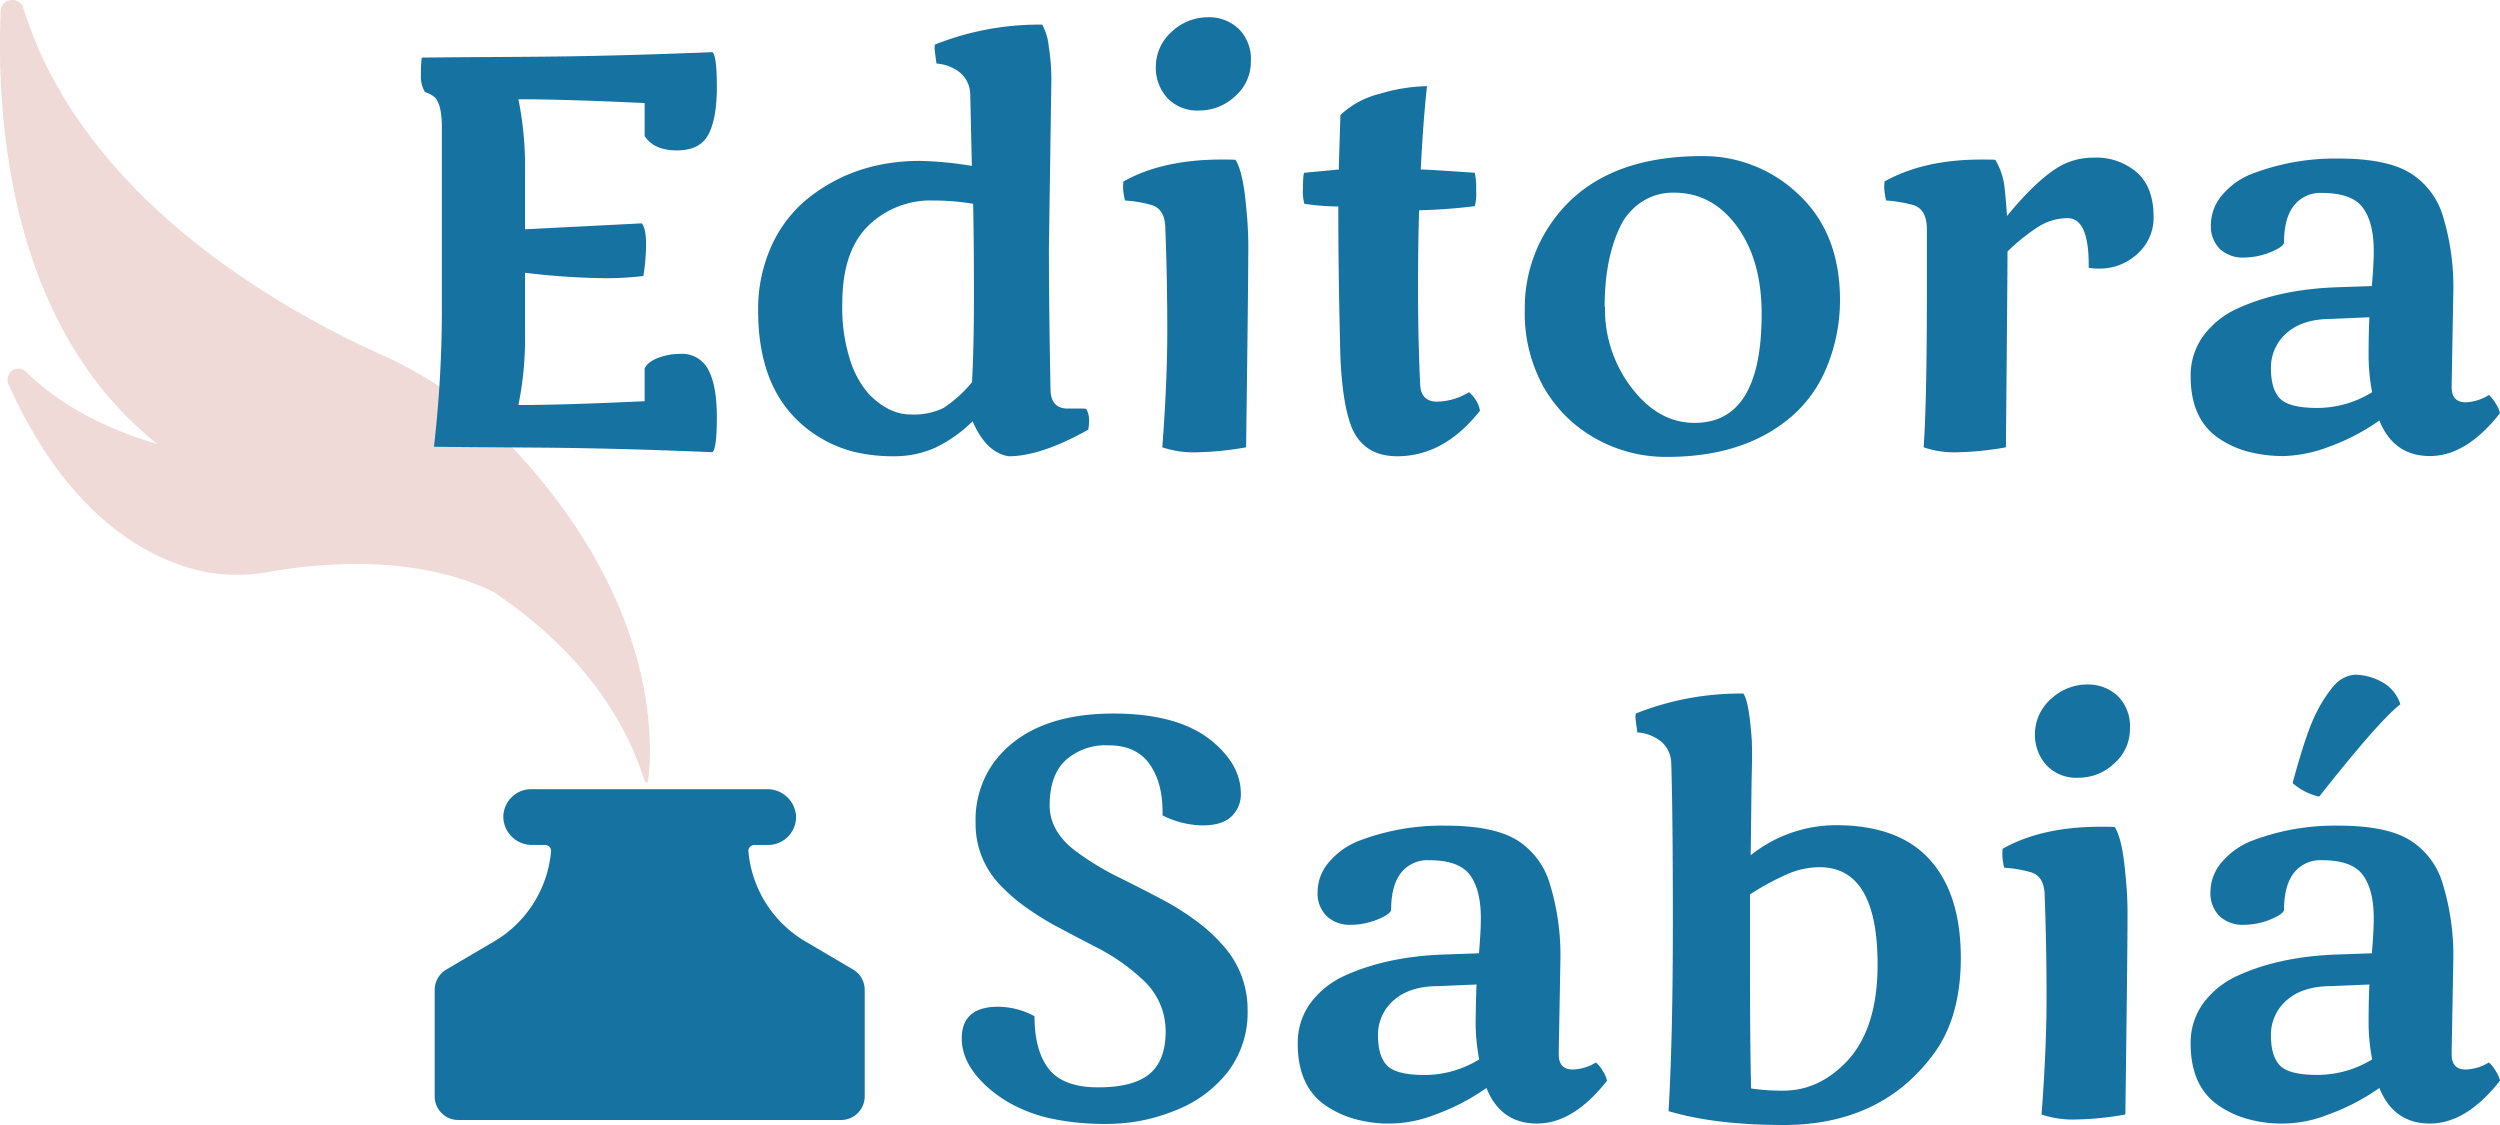 <svg xmlns="http://www.w3.org/2000/svg" viewBox="0 0 500 225.02"><defs><style>.cls-1{fill:#efdad7;}.cls-2{fill:#1572a1;}</style></defs><g id="Camada_2" data-name="Camada 2"><g id="Camada_4" data-name="Camada 4"><path class="cls-1" d="M103.14,90.22A82.78,82.78,0,0,0,76.4,71C56.89,62.24,16.55,40,4.68,1.64A2.24,2.24,0,0,0,2.48,0,2.3,2.3,0,0,0,.13,2.24C-.74,24.1,2,63.21,29.05,86.79c.78.69,1.58,1.34,2.4,2-9.26-2.69-18.73-7.13-26.24-14.41a2.12,2.12,0,0,0-1.51-.64,2.19,2.19,0,0,0-2,3.09c5.65,12.79,16.85,31,36.21,36.78a32.85,32.85,0,0,0,9.44,1.35,37.78,37.78,0,0,0,6.54-.59,99.62,99.62,0,0,1,17.32-1.57c8.71,0,18.7,1.28,27.54,5.61,13.12,8.84,24.9,21.07,30.2,37.83a.34.34,0,0,0,.33.25.34.34,0,0,0,.34-.31C130.49,149.52,132.13,121.44,103.14,90.22Z"/><path class="cls-2" d="M170.61,193.9l-9.56-5.63a23.28,23.28,0,0,1-11.37-18,1.2,1.2,0,0,1,.3-.88,1.27,1.27,0,0,1,.91-.4h2.74a5.59,5.59,0,0,0,5.58-5.75,5.73,5.73,0,0,0-5.78-5.4H106.25a5.57,5.57,0,0,0-5.58,5.75,5.72,5.72,0,0,0,5.78,5.4H109a1.24,1.24,0,0,1,.91.4,1.16,1.16,0,0,1,.3.88,23.25,23.25,0,0,1-11.36,18l-9.57,5.63A4.73,4.73,0,0,0,86.94,198v21.25A4.72,4.72,0,0,0,91.66,224h76.56a4.73,4.73,0,0,0,4.72-4.73V198A4.72,4.72,0,0,0,170.61,193.9Z"/><path class="cls-2" d="M141.69,74q1.68,3.2,1.68,9.44c0,4.17-.29,6.5-.87,7q-19.22-.81-35.21-.92t-20.5-.17a239,239,0,0,0,1.58-28.67V25.5q0-4.72-1.47-6.08a5.42,5.42,0,0,0-1.9-1,6,6,0,0,1-.81-3.51,23.68,23.68,0,0,1,.16-3.39q4.83-.06,13.57-.11t13.52-.11q13.41-.16,31.06-.87.87.76.87,7t-1.68,9.45q-1.68,3.2-6.3,3.2t-6.46-2.88V20.61q-15.86-.75-25.25-.76A67.63,67.63,0,0,1,105,34.51V45.86l23.35-1.19c.57.68.86,2.07.86,4.15a39,39,0,0,1-.54,6.38,63.06,63.06,0,0,1-8.5.43A145.1,145.1,0,0,1,105,54.55V66.39A66.4,66.4,0,0,1,103.68,81q9.39,0,25.25-.76V73.66c.61-1.19,2-2,4.23-2.55a11.74,11.74,0,0,1,2.88-.33A5.88,5.88,0,0,1,141.69,74Z"/><path class="cls-2" d="M210.27,16.21l-.49,33.45q0,11.56.32,28.13c0,2.42,1,3.73,3,3.91.43,0,1.1,0,2,0s1.61,0,2.12.06a4.22,4.22,0,0,1,.59,2.17,10,10,0,0,1-.16,2q-9.45,5.32-15.91,5.32-4.5-.7-7.22-7a27.15,27.15,0,0,1-7.6,5.35,20,20,0,0,1-8.15,1.65,33.54,33.54,0,0,1-8-.89,25.16,25.16,0,0,1-7.14-3.07,23.75,23.75,0,0,1-6.14-5.43q-5.87-7.33-5.86-19.76a30.46,30.46,0,0,1,2.71-13,25.81,25.81,0,0,1,7.28-9.44Q171,32.18,184,32.18a71.48,71.48,0,0,1,10.37,1l-.32-14.34a5.8,5.8,0,0,0-2-4.29,8.46,8.46,0,0,0-4.75-1.84c-.25-1.77-.38-2.78-.38-3a7.79,7.79,0,0,1,.05-.79,56.55,56.55,0,0,1,20.47-4h1a11.2,11.2,0,0,1,1.3,4.29A42.57,42.57,0,0,1,210.27,16.21ZM186.76,40.1a17.89,17.89,0,0,0-13.17,5.11q-5.13,5.1-5.13,15.47a34.13,34.13,0,0,0,1.65,11.6,18.94,18.94,0,0,0,3.67,6.54q4,4.07,8.31,4.07a13.56,13.56,0,0,0,6.62-1.3,25.69,25.69,0,0,0,5.7-5.16q.38-7.17.38-17.46t-.16-18.21A48.5,48.5,0,0,0,186.76,40.1Z"/><path class="cls-2" d="M233.07,45.86q0-4.12-2.88-4.89A25,25,0,0,0,225,40.1a12,12,0,0,1-.38-2.47,11.56,11.56,0,0,1,.06-1.33q7.82-4.39,19.6-4.39c1.26,0,2.2,0,2.82.05,1,1.59,1.72,4.71,2.12,9.34a76,76,0,0,1,.43,9.5q0,6.36-.43,38.66a61.2,61.2,0,0,1-10,1,19.42,19.42,0,0,1-6.76-1q1-13.08,1-23.43T233.07,45.86Zm1.47-39.69a10.53,10.53,0,0,1,7-2.72,8.65,8.65,0,0,1,6.19,2.31,8.49,8.49,0,0,1,2.44,6.49,9.1,9.1,0,0,1-3.15,7,10.42,10.42,0,0,1-7.19,2.85,8.22,8.22,0,0,1-6.36-2.5,9,9,0,0,1-2.3-6.4A9.42,9.42,0,0,1,234.54,6.17Z"/><path class="cls-2" d="M293.78,78.44A6.32,6.32,0,0,1,296,82.13q-7.17,9.12-16.56,9.12-6.13,0-8.69-4.88-2.16-4.29-2.66-14.72-.43-16.29-.43-30.35a48.74,48.74,0,0,1-6.79-.54,9.8,9.8,0,0,1-.27-3.21c0-1.84.09-2.86.27-3l6.9-.65q0-1.14.32-10.91a17.72,17.72,0,0,1,8-4.27,34.66,34.66,0,0,1,9.31-1.49q-.76,6.9-1.25,16.67c1.2,0,4.8.25,10.81.65a15,15,0,0,1,.27,3.53,10.11,10.11,0,0,1-.27,3.15,107.66,107.66,0,0,1-11.13.82q-.23,6.45-.22,16.31t.43,18.6c.11,2.24,1.24,3.37,3.4,3.37A12.52,12.52,0,0,0,293.78,78.44Z"/><path class="cls-2" d="M368,59.82a35,35,0,0,1-2.55,13.35,26,26,0,0,1-7.23,10.21q-9.39,8-24.81,8a28.68,28.68,0,0,1-14.23-3.64,27.24,27.24,0,0,1-10.37-10.18,30.24,30.24,0,0,1-3.85-15.63,29.64,29.64,0,0,1,4.67-16.38q9.17-14.33,30.78-14.33a27.48,27.48,0,0,1,19.06,7.44Q367.94,46.41,368,59.82Zm-47,1.57a25.77,25.77,0,0,0,5.37,16.23q5.37,7,12.6,6.95,13.35,0,13.36-21.77,0-10.8-4.95-17.54t-12.59-6.73a11.39,11.39,0,0,0-6.68,2,12.3,12.3,0,0,0-4.29,5.26Q320.93,52.11,320.93,61.39Z"/><path class="cls-2" d="M417.74,52.92q0-9.29-4.24-9.29a11,11,0,0,0-5.91,1.77,38.06,38.06,0,0,0-6.09,4.91q0,5.43-.32,39.15a60.68,60.68,0,0,1-9.86,1,18.81,18.81,0,0,1-6.59-1q.64-9,.65-30.89V45.86q0-4.12-2.88-4.89a27.18,27.18,0,0,0-5.27-.87,12,12,0,0,1-.38-2.47,11.56,11.56,0,0,1,.06-1.33q7.81-4.39,19.33-4.39c1.26,0,2.2,0,2.82.05a14,14,0,0,1,1.87,5.65c.2,2,.36,3.82.47,5.59q7.28-8.85,12.27-10.75a13.76,13.76,0,0,1,5.05-.92,12.39,12.39,0,0,1,8.71,3q3.29,3,3.29,8.82a9.68,9.68,0,0,1-3.26,7.44,11.09,11.09,0,0,1-7.77,2.93,11.66,11.66,0,0,1-1.95-.16Z"/><path class="cls-2" d="M490.66,58.67l-.33,18.25v.54c0,2,.95,3,2.83,3A9.3,9.3,0,0,0,497.77,79a6.8,6.8,0,0,1,1.44,1.82,5.73,5.73,0,0,1,.79,1.81q-6.74,8.58-14,8.58t-10.13-7.11a42.16,42.16,0,0,1-10.18,5.29,27.51,27.51,0,0,1-8.9,1.82,27.9,27.9,0,0,1-6.9-.81A19.11,19.11,0,0,1,444,87.83q-5.86-3.8-5.87-12.54a13.4,13.4,0,0,1,2.58-8.17,17.38,17.38,0,0,1,7-5.51q8.52-3.86,20.36-4.18l6.3-.22q.38-4.4.38-7c0-3.84-.74-6.73-2.2-8.69s-4.19-2.93-8.18-2.93a6.69,6.69,0,0,0-5.56,2.5q-2,2.49-2,7.38c0,.44-.62,1-1.85,1.58a14.39,14.39,0,0,1-6.16,1.46A6.77,6.77,0,0,1,444,49.82a6.42,6.42,0,0,1-1.82-4.88A9.17,9.17,0,0,1,444.45,39a14.77,14.77,0,0,1,6.08-4.29,46.53,46.53,0,0,1,17.22-3q10.1,0,14.77,3.21a15.28,15.28,0,0,1,6,8.09A48.7,48.7,0,0,1,490.66,58.67ZM474.43,78.44a40,40,0,0,1-.71-6.87c0-1.94,0-4.64.16-8.12l-7.54.33q-5.82,0-9,2.82a9.09,9.09,0,0,0-3.15,7.06q0,4.23,1.84,6.08t7.47,1.85A21,21,0,0,0,474.43,78.44Z"/><path class="cls-2" d="M192.35,207.7q0-6.34,7.27-6.35a15.33,15.33,0,0,1,7.28,1.9q0,6.9,2.88,10.56t9.85,3.66q7,0,10.24-2.66t3.26-8.47a13.89,13.89,0,0,0-4.78-10.58,40.2,40.2,0,0,0-9.07-6.3q-5.16-2.67-8.31-4.37a54.19,54.19,0,0,1-6-3.78,34.36,34.36,0,0,1-5.07-4.45,17.53,17.53,0,0,1-4.78-12.35,19.56,19.56,0,0,1,3.74-12.14q7.33-9.66,23.84-9.66,12.7,0,19.39,5.26,6.07,4.84,6.08,10.75a6.06,6.06,0,0,1-1.88,4.57c-1.25,1.19-3.17,1.79-5.78,1.79a18.29,18.29,0,0,1-8-2v-.71q0-6-2.68-9.66t-8.12-3.64a11.93,11.93,0,0,0-8.61,3q-3.17,3-3.17,9,0,5.1,5,9a55.56,55.56,0,0,0,9.12,5.54c3.77,1.88,6.74,3.41,8.94,4.59a50.93,50.93,0,0,1,6.27,4,32.83,32.83,0,0,1,5.26,4.8,19.07,19.07,0,0,1,5,13,19.59,19.59,0,0,1-4,12.43,24.65,24.65,0,0,1-10.59,7.71,35.77,35.77,0,0,1-13.33,2.64,51.83,51.83,0,0,1-11.32-1.06,30.14,30.14,0,0,1-7.82-2.83,25.79,25.79,0,0,1-5.54-4Q192.35,212.49,192.35,207.7Z"/><path class="cls-2" d="M312.08,192.12l-.33,18.24v.54c0,2,.94,3,2.82,3a9.3,9.3,0,0,0,4.62-1.41,7,7,0,0,1,1.44,1.82,5.93,5.93,0,0,1,.78,1.82q-6.72,8.58-14,8.58t-10.12-7.12a42.94,42.94,0,0,1-10.18,5.3,25.2,25.2,0,0,1-15.81,1,19.44,19.44,0,0,1-5.89-2.6q-5.87-3.81-5.86-12.55a13.42,13.42,0,0,1,2.58-8.17,17.43,17.43,0,0,1,7-5.51q8.52-3.86,20.36-4.18l6.3-.22q.38-4.4.38-7c0-3.84-.73-6.73-2.2-8.69s-4.19-2.93-8.17-2.93a6.71,6.71,0,0,0-5.57,2.5c-1.32,1.66-2,4.13-2,7.38,0,.44-.61,1-1.84,1.58a14.29,14.29,0,0,1-6.17,1.46,6.76,6.76,0,0,1-4.88-1.73,6.42,6.42,0,0,1-1.82-4.89,9.17,9.17,0,0,1,2.28-5.92,15,15,0,0,1,6.08-4.29,46.51,46.51,0,0,1,17.21-3q10.09,0,14.77,3.2a15.35,15.35,0,0,1,6,8.09A48.73,48.73,0,0,1,312.08,192.12Zm-16.24,19.76a40,40,0,0,1-.71-6.87c0-1.93.06-4.64.17-8.11l-7.55.32q-5.81,0-9,2.83a9.07,9.07,0,0,0-3.15,7c0,2.83.62,4.85,1.85,6.09S281.21,215,285,215A20.94,20.94,0,0,0,295.84,211.88Z"/><path class="cls-2" d="M350.36,148.08l.05,1.85c0,1,0,2.5-.05,4.45s-.08,4.51-.11,7.66-.08,6.13-.11,9a27.47,27.47,0,0,1,17.05-6q12.54,0,18.76,6.89t6.21,19.66q0,11.79-5.37,19.11Q376.31,225,356.71,225q-13.68,0-23-2.77.85-14.38.86-36.87t-.32-32.74a5.84,5.84,0,0,0-2-4.29,8.32,8.32,0,0,0-4.78-1.84c-.25-1.78-.38-2.78-.38-3a5.77,5.77,0,0,1,.06-.78,56.44,56.44,0,0,1,20.52-4h1C349.45,139.79,350,142.91,350.36,148.08ZM350,178.87v13.95q0,15.85.22,24.87a40.66,40.66,0,0,0,6.46.44q7.11,0,12.7-5.87,6.13-6.51,6.14-19.33,0-19.49-11.62-19.49a16.16,16.16,0,0,0-6.24,1.3A54.09,54.09,0,0,0,350,178.87Z"/><path class="cls-2" d="M408.94,179.3q0-4.12-2.88-4.88a23.77,23.77,0,0,0-5.21-.87,12.18,12.18,0,0,1-.38-2.47,11.44,11.44,0,0,1,.06-1.33q7.82-4.41,19.6-4.4c1.26,0,2.2,0,2.82.05q1.51,2.4,2.12,9.34a76,76,0,0,1,.43,9.5q0,6.36-.43,38.66a61.37,61.37,0,0,1-10,1,19.41,19.41,0,0,1-6.76-1q1-13.08,1-23.42T408.94,179.3Zm1.47-39.69a10.52,10.52,0,0,1,6.95-2.71,8.68,8.68,0,0,1,6.19,2.3,8.5,8.5,0,0,1,2.44,6.49,9.1,9.1,0,0,1-3.15,7,10.39,10.39,0,0,1-7.19,2.86,8.22,8.22,0,0,1-6.35-2.5,9.07,9.07,0,0,1-2.31-6.41A9.42,9.42,0,0,1,410.41,139.61Z"/><path class="cls-2" d="M490.66,192.12l-.33,18.24v.54c0,2,.95,3,2.83,3a9.3,9.3,0,0,0,4.61-1.41,6.8,6.8,0,0,1,1.44,1.82,5.76,5.76,0,0,1,.79,1.82q-6.74,8.58-14,8.58t-10.13-7.12a42.56,42.56,0,0,1-10.18,5.3,25.16,25.16,0,0,1-15.8,1,19.33,19.33,0,0,1-5.89-2.6q-5.86-3.81-5.87-12.55a13.42,13.42,0,0,1,2.58-8.17,17.46,17.46,0,0,1,7-5.51q8.52-3.86,20.36-4.18l6.3-.22q.38-4.4.38-7c0-3.84-.74-6.73-2.2-8.69s-4.19-2.93-8.18-2.93a6.69,6.69,0,0,0-5.56,2.5c-1.32,1.66-2,4.13-2,7.38,0,.44-.62,1-1.85,1.58a14.24,14.24,0,0,1-6.16,1.46,6.77,6.77,0,0,1-4.89-1.73,6.46,6.46,0,0,1-1.82-4.89,9.17,9.17,0,0,1,2.28-5.92,15,15,0,0,1,6.08-4.29,46.53,46.53,0,0,1,17.22-3q10.1,0,14.77,3.2a15.28,15.28,0,0,1,6,8.09A48.73,48.73,0,0,1,490.66,192.12Zm-16.23,19.76a40,40,0,0,1-.71-6.87c0-1.93,0-4.64.16-8.11l-7.54.32q-5.82,0-9,2.83a9.07,9.07,0,0,0-3.15,7c0,2.83.61,4.85,1.84,6.09s3.72,1.84,7.47,1.84A21,21,0,0,0,474.43,211.88Zm-15.91-55.27q2.87-10.59,4.88-14.31a25.47,25.47,0,0,1,3.32-5.08,6.19,6.19,0,0,1,4.23-2.28,11.38,11.38,0,0,1,5.78,1.66,7.63,7.63,0,0,1,3.34,4.26q-4.19,3.21-16.23,18.46A11.89,11.89,0,0,1,458.52,156.61Z"/></g></g></svg>